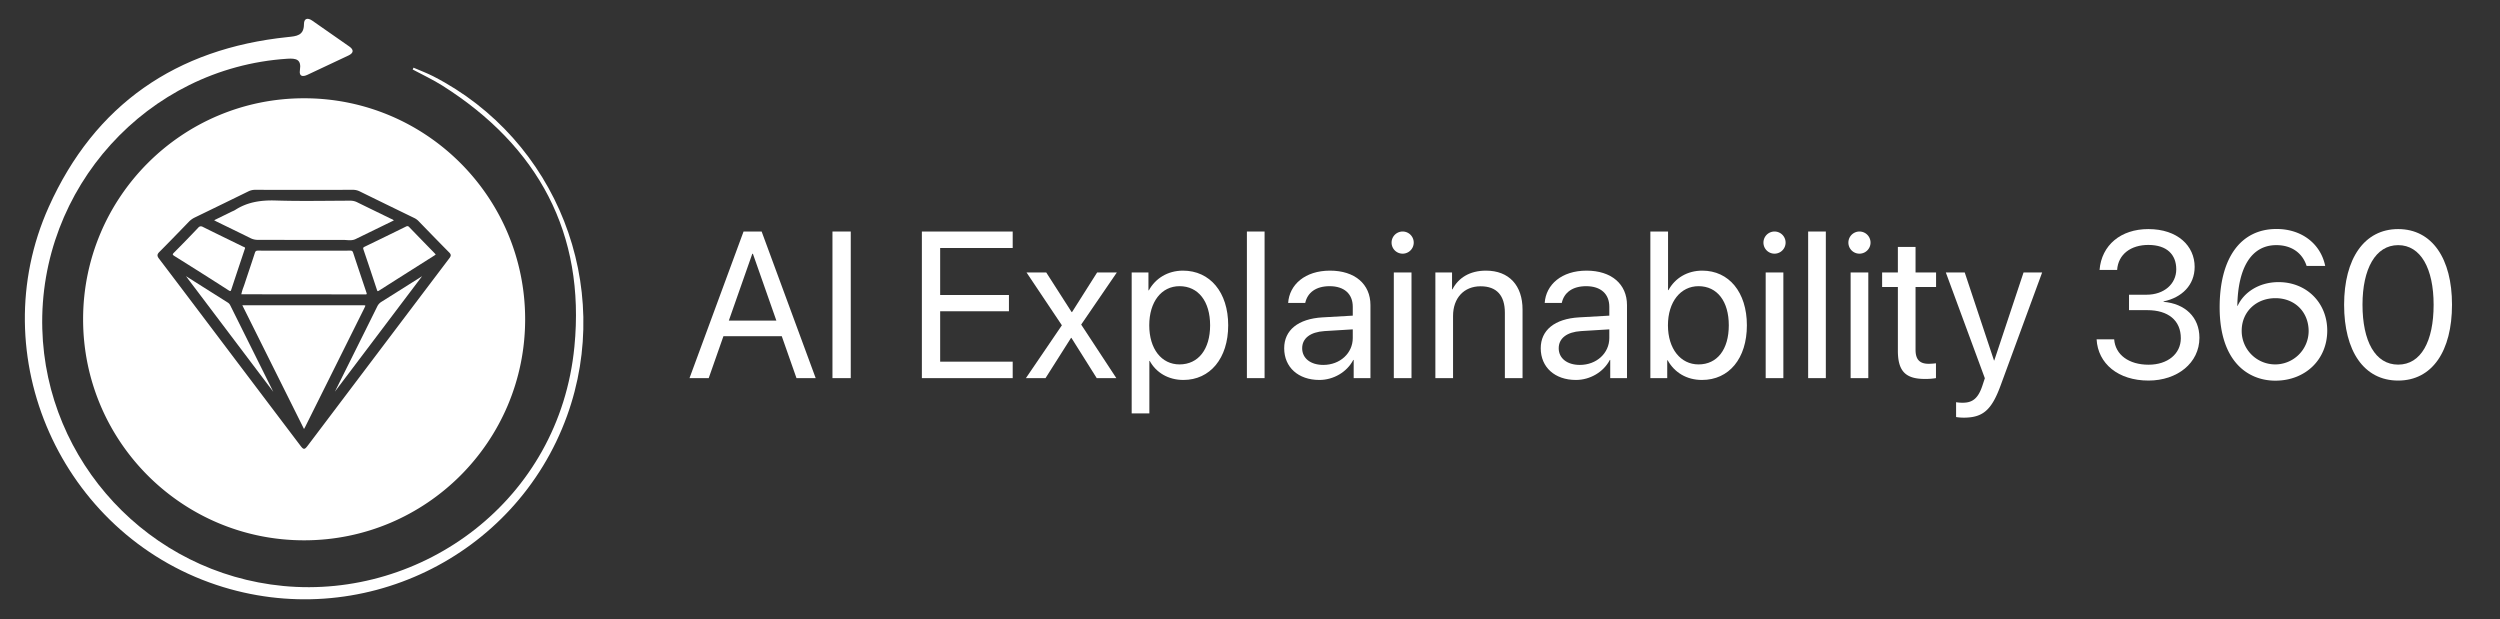 <svg id="Layer_1" data-name="Layer 1" xmlns="http://www.w3.org/2000/svg" viewBox="0 0 2317 574"><rect x="0" y="0" width="2317" height="574" fill="#333333" stroke="none"/><defs><style>.cls-1{fill:#fff;}</style></defs><path class="cls-1" d="M724.533,311.56H670.484l-13.654,38.889H639.034l50.094-135.876h16.761l50.094,135.876H738.187Zm-49.058-14.407h44.068L697.791,235.194h-.565Z"/><path class="cls-1" d="M771.525,350.448v-135.876h16.949v135.876Z"/><path class="cls-1" d="M938.571,350.448H854.39v-135.876h84.181v15.254H871.34v43.597h63.748v15.066H871.34v46.704h67.232Z"/><path class="cls-1" d="M992.624,313.16l-23.634,37.288H950.816l33.333-48.964-32.769-48.964h18.268l23.541,36.724h.376l23.258-36.724h18.268l-33.051,48.305,32.58,49.624h-18.173L993.001,313.16Z"/><path class="cls-1" d="M1138.296,301.484c0,30.697-16.855,50.659-41.525,50.659-14.03,0-25.33-6.874-31.167-17.608h-.377v48.588h-16.384v-130.603h15.537v16.573h.376c6.026-11.017,17.42-18.268,31.638-18.268C1121.347,250.825,1138.296,270.787,1138.296,301.484Zm-16.761,0c0-22.128-10.923-36.252-28.343-36.252-16.761,0-28.061,14.501-28.061,36.252,0,21.846,11.3,36.252,28.061,36.252C1110.613,337.736,1121.536,323.706,1121.536,301.484Z"/><path class="cls-1" d="M1155.626,214.572h16.384v135.876h-16.384Z"/><path class="cls-1" d="M1190.186,322.765c0-16.761,12.9-27.307,35.499-28.625l28.06-1.601v-8.192c0-11.959-7.909-19.115-21.469-19.115-12.618,0-20.527,5.933-22.599,15.537h-15.819c1.13-16.949,15.631-29.944,38.794-29.944,22.976,0,37.477,12.43,37.477,31.921v67.703h-15.537v-16.855h-.376c-5.838,11.205-18.268,18.55-31.45,18.55C1203.274,352.143,1190.186,340.373,1190.186,322.765Zm63.559-9.51v-8.004l-26.177,1.601c-13.183.848-20.716,6.686-20.716,15.914,0,9.322,7.815,15.442,19.586,15.442C1241.88,338.207,1253.745,327.378,1253.745,313.254Z"/><path class="cls-1" d="M1289.718,224.836a10.264,10.264,0,1,1,10.264,10.264A10.228,10.228,0,0,1,1289.718,224.836Zm2.072,27.684h16.384v97.929H1291.79Z"/><path class="cls-1" d="M1330.304,252.52h15.443v15.631h.376c5.461-10.546,15.914-17.326,31.074-17.326,21.469,0,33.898,13.842,33.898,36.064v63.56h-16.384V289.808c0-15.819-7.438-24.482-22.504-24.482-15.443,0-25.518,10.923-25.518,27.496v57.627h-16.384Z"/><path class="cls-1" d="M1427.954,322.765c0-16.761,12.9-27.307,35.499-28.625l28.06-1.601v-8.192c0-11.959-7.909-19.115-21.469-19.115-12.618,0-20.527,5.933-22.599,15.537H1431.626c1.13-16.949,15.631-29.944,38.794-29.944,22.976,0,37.477,12.43,37.477,31.921v67.703h-15.537v-16.855h-.376c-5.838,11.205-18.268,18.55-31.45,18.55C1441.042,352.143,1427.954,340.373,1427.954,322.765Zm63.559-9.51v-8.004l-26.177,1.601c-13.183.848-20.716,6.686-20.716,15.914,0,9.322,7.815,15.442,19.586,15.442C1479.648,338.207,1491.513,327.378,1491.513,313.254Z"/><path class="cls-1" d="M1545.565,333.876h-.376v16.572h-15.631v-135.876h16.384v54.332h.376c6.121-11.205,17.514-18.079,31.356-18.079,24.67,0,41.337,19.962,41.337,50.659,0,30.791-16.572,50.659-41.619,50.659C1563.08,352.143,1551.875,345.175,1545.565,333.876Zm.283-32.392c0,21.846,11.77,36.252,28.343,36.252,17.326,0,28.06-13.842,28.06-36.252,0-22.222-10.734-36.252-28.06-36.252C1557.618,265.231,1545.848,279.732,1545.848,301.484Z"/><path class="cls-1" d="M1634.364,224.836a10.264,10.264,0,1,1,10.264,10.264A10.228,10.228,0,0,1,1634.364,224.836Zm2.072,27.684h16.384v97.929H1636.436Z"/><path class="cls-1" d="M1675.797,214.572h16.384v135.876h-16.384Z"/><path class="cls-1" d="M1713.087,224.836a10.264,10.264,0,1,1,10.264,10.264A10.228,10.228,0,0,1,1713.087,224.836Zm2.072,27.684H1731.543v97.929h-16.384Z"/><path class="cls-1" d="M1775.33,228.885v23.634h19.021v13.465h-19.021v58.192c0,8.945,3.767,12.994,12.147,12.994a63.842,63.842,0,0,0,6.78-.471v13.748a58.382,58.382,0,0,1-10.358.753c-17.985,0-24.953-7.345-24.953-26.177V265.985h-14.595V252.52h14.595V228.885Z"/><path class="cls-1" d="M1812.902,386.512V372.765a34.729,34.729,0,0,0,6.403.471c9.134,0,14.218-4.425,17.985-15.819l2.26-6.874-36.158-98.023h17.514L1848.025,334.064h.283l27.119-81.544h17.231l-38.512,104.803c-8.38,22.881-16.479,29.755-34.181,29.755A42.88,42.88,0,0,1,1812.902,386.512Z"/><path class="cls-1" d="M1973.171,273.141h16.29c16.196,0,27.495-9.981,27.495-23.541,0-13.465-8.475-22.599-25.895-22.599-16.007,0-27.872,8.475-28.908,23.164h-16.29c1.883-23.069,19.774-37.853,45.198-37.853,27.213,0,42.938,15.631,42.938,35.028,0,16.855-11.771,28.437-28.813,32.015v.376c19.774,1.695,33.239,14.03,33.239,33.334,0,23.352-20.527,39.642-47.175,39.642-28.155,0-46.893-15.725-48.117-38.229h16.29c1.036,14.407,13.748,23.541,31.827,23.541,17.891,0,29.849-10.169,29.943-24.388.094-16.761-11.864-26.177-30.979-26.177h-17.043Z"/><path class="cls-1" d="M2057.168,284.817c0-45.763,19.491-72.599,52.73-72.599,23.07,0,40.866,13.465,45.104,34.275H2137.771c-3.955-12.241-14.125-19.303-28.06-19.303-22.693,0-35.593,20.15-36.158,56.309h.282c5.556-12.241,19.492-22.034,37.947-22.034,25.895,0,45.104,19.115,45.104,44.915,0,26.836-20.245,46.422-48.117,46.422C2083.722,352.802,2057.168,335.382,2057.168,284.817Zm82.486,22.128c0-17.796-12.806-30.603-30.791-30.603s-31.262,12.806-31.262,30.132a31.027,31.027,0,0,0,62.053.471Z"/><path class="cls-1" d="M2172.521,282.463c0-42.562,18.55-70.151,50.094-70.151,31.544,0,49.906,27.401,49.906,70.057,0,42.938-18.268,70.339-49.906,70.339C2190.883,352.708,2172.521,325.401,2172.521,282.463Zm82.957,0c0-33.428-11.864-55.273-32.862-55.273s-33.051,22.034-33.051,55.179c0,33.898,11.77,55.556,33.051,55.556C2243.802,337.925,2255.478,316.362,2255.478,282.463Z"/><path class="cls-1" d="M281.974,397.216c.366-.638.649-1.131.902-1.64q27.271-54.732,54.526-109.469c.656-1.317,1.334-2.68,1.175-2.937-.153-.247-1.605-.248-3.01-.248l-110.986.004,57.167,114.681Q281.867,397.403,281.974,397.216Z"/><path class="cls-1" d="M382.605,261.4c-9.506,6.007-19.335,12.22-29.031,18.286a10.097,10.097,0,0,0-3.91,4.292q-11.018,22.26-22.11,44.485L320.352,342.927q-3.814,7.663-7.621,15.329l-2.327,4.683,80.789-106.965Z"/><path class="cls-1" d="M240.109,336.654q-13.351-26.807-26.69-53.619a6.063,6.063,0,0,0-2.271-2.597q-15.618-9.832-31.209-19.706l-7.594-4.802,80.954,107.208Z"/><path class="cls-1" d="M338.359,272.882c1.029.03,1.373-.2,1.46-.321.187-.259-.053-.974-.286-1.665l-.946-2.819c-3.708-11.045-7.543-22.467-11.247-33.724-.469-1.427-.961-2.066-2.626-2.066h-.016c-28.95.065-57.769.065-85.655.001-1.696.014-2.3.472-2.863,2.216-1.713,5.303-3.512,10.674-5.251,15.87-1.42,4.24-2.84,8.481-4.23,12.731-.319.975-.669,1.942-1.021,2.909a41.498,41.498,0,0,0-2.018,6.731l25.488.019C278.388,272.787,308.622,272.81,338.359,272.882Z"/><path class="cls-1" d="M396.105,227.832q-8.432-8.656-16.834-17.34a2.306,2.306,0,0,0-1.657-.905,3.173,3.173,0,0,0-1.369.402c-12.401,6.111-25.293,12.397-38.319,18.681-1.35.651-1.559,1.165-1.065,2.617,4.222,12.406,8.397,24.898,12.409,37.131.207.63.456,1.288.74,1.389.152.054.498.017,1.268-.474q17.673-11.252,35.383-22.446l15.865-10.05a11.173,11.173,0,0,0,1.061-.804c.073-.06.147-.121.224-.183-.04-.047-.078-.093-.116-.139-.262-.313-.488-.586-.734-.839Z"/><path class="cls-1" d="M361.87,202.522q-6.297-3.086-12.609-6.146c-5.981-2.908-12.166-5.915-18.229-8.913a13.93,13.93,0,0,0-6.405-1.465h-.033c-6.362.011-12.725.06-19.088.108-16.387.125-33.334.253-49.984-.284-15.794-.501-27.4,2.204-37.631,8.798a14.106,14.106,0,0,1-2.086,1.041c-.365.158-.731.315-1.087.489-4.004,1.959-8.006,3.921-12.18,5.967l-4.077,1.999c.199.11.388.216.569.316.781.436,1.412.788,2.06,1.104q4.917,2.401,9.839,4.791c6.994,3.401,14.226,6.918,21.312,10.432a15.221,15.221,0,0,0,6.983,1.548q14.272,0,28.542.043c16.385.037,33.329.075,49.991-.002h.104c1.062,0,2.145.076,3.192.15,2.84.199,5.774.406,8.475-.909,8.535-4.155,17.066-8.317,25.702-12.529l9.801-4.78a7.422,7.422,0,0,0-2.33-1.382C362.418,202.775,362.14,202.655,361.87,202.522Z"/><path class="cls-1" d="M212.852,222.508c-8.131-3.963-16.539-8.061-24.769-12.174a4.595,4.595,0,0,0-2-.602,3.397,3.397,0,0,0-2.438,1.376c-8.016,8.447-15.297,15.934-22.259,22.887-.903.901-1.269,1.451-1.225,1.84.044.388.542.86,1.613,1.528,17.21,10.744,34.068,21.417,50.105,31.723,1.013.651,1.483.694,1.703.618.376-.133.619-.869.9-1.72l.036-.107q4.648-14.067,9.346-28.118l2.681-8.045c.126-.376.259-.751.392-1.124l.159-.45c.04-.832-.424-1.043-1.299-1.365a7.206,7.206,0,0,1-.68-.277Q218.99,225.493,212.852,222.508Z"/><path class="cls-1" d="M281.864,91.081c-113.131,0-204.841,91.71-204.841,204.841,0,113.131,91.71,204.841,204.841,204.841s204.841-91.71,204.841-204.841C486.705,182.792,394.994,91.081,281.864,91.081ZM416.626,239.118c-34.579,45.69-69.691,92.18-103.648,137.138l-27.039,35.797c-1.95,2.581-2.929,3.876-4.131,3.877h-.001c-1.196,0-2.207-1.335-4.042-3.759q-31.296-41.34-62.545-82.716-8.888-11.765-17.77-23.535C181.062,284.206,164.115,261.753,147.369,239.729c-1.946-2.56-1.857-4.023.38-6.264,7.653-7.664,15.316-15.576,22.728-23.228l4.417-4.558a19.025,19.025,0,0,1,5.393-3.986c19.641-9.527,35.481-17.246,49.85-24.291a14.214,14.214,0,0,1,6.54-1.485c11.521.045,23.235.04,34.562.033l10.545-.004,11.459.003c11.029.005,22.433.009,33.647-.036h.071a14.169,14.169,0,0,1,6.466,1.491c15.712,7.71,32.322,15.814,50.779,24.777a13.927,13.927,0,0,1,3.971,3.003l4.831,4.976c7.601,7.832,15.461,15.931,23.281,23.806C418.108,235.8,418.19,237.052,416.626,239.118Z"/><g id="vhMTIq"><path class="cls-1" d="M382.483,64.416c9.174,4.937,18.684,9.341,27.47,14.892,89.003,56.228,132.621,137.199,122.41,241.973C518.412,464.437,390.981,555.387,262.571,543.093,137.923,531.16,42.504,427.568,39.2,304.795,35.689,174.359,136.449,62.937,266.124,54.445c8.24-.54,13.448.442,11.835,10.586-.924,5.806,2.508,6.394,6.975,4.301q19.001-8.9,37.969-17.869c4.726-2.239,5.364-5.17.9-8.324q-17.13-12.103-34.399-24.009c-4.148-2.872-7.665-2.302-7.693,3.23-.054,10.726-6.935,11.16-15.071,12.003C163.218,45.079,87.846,96.855,45.201,191.755-16.897,329.943,56.711,494.064,200.448,542.055c132.908,44.376,277.367-25.138,324.992-156.386,43.79-120.678-9.495-256.248-123.869-314.946-5.918-3.037-12.207-5.353-18.323-8.005Q382.866,63.567,382.483,64.416Z"/></g></svg>